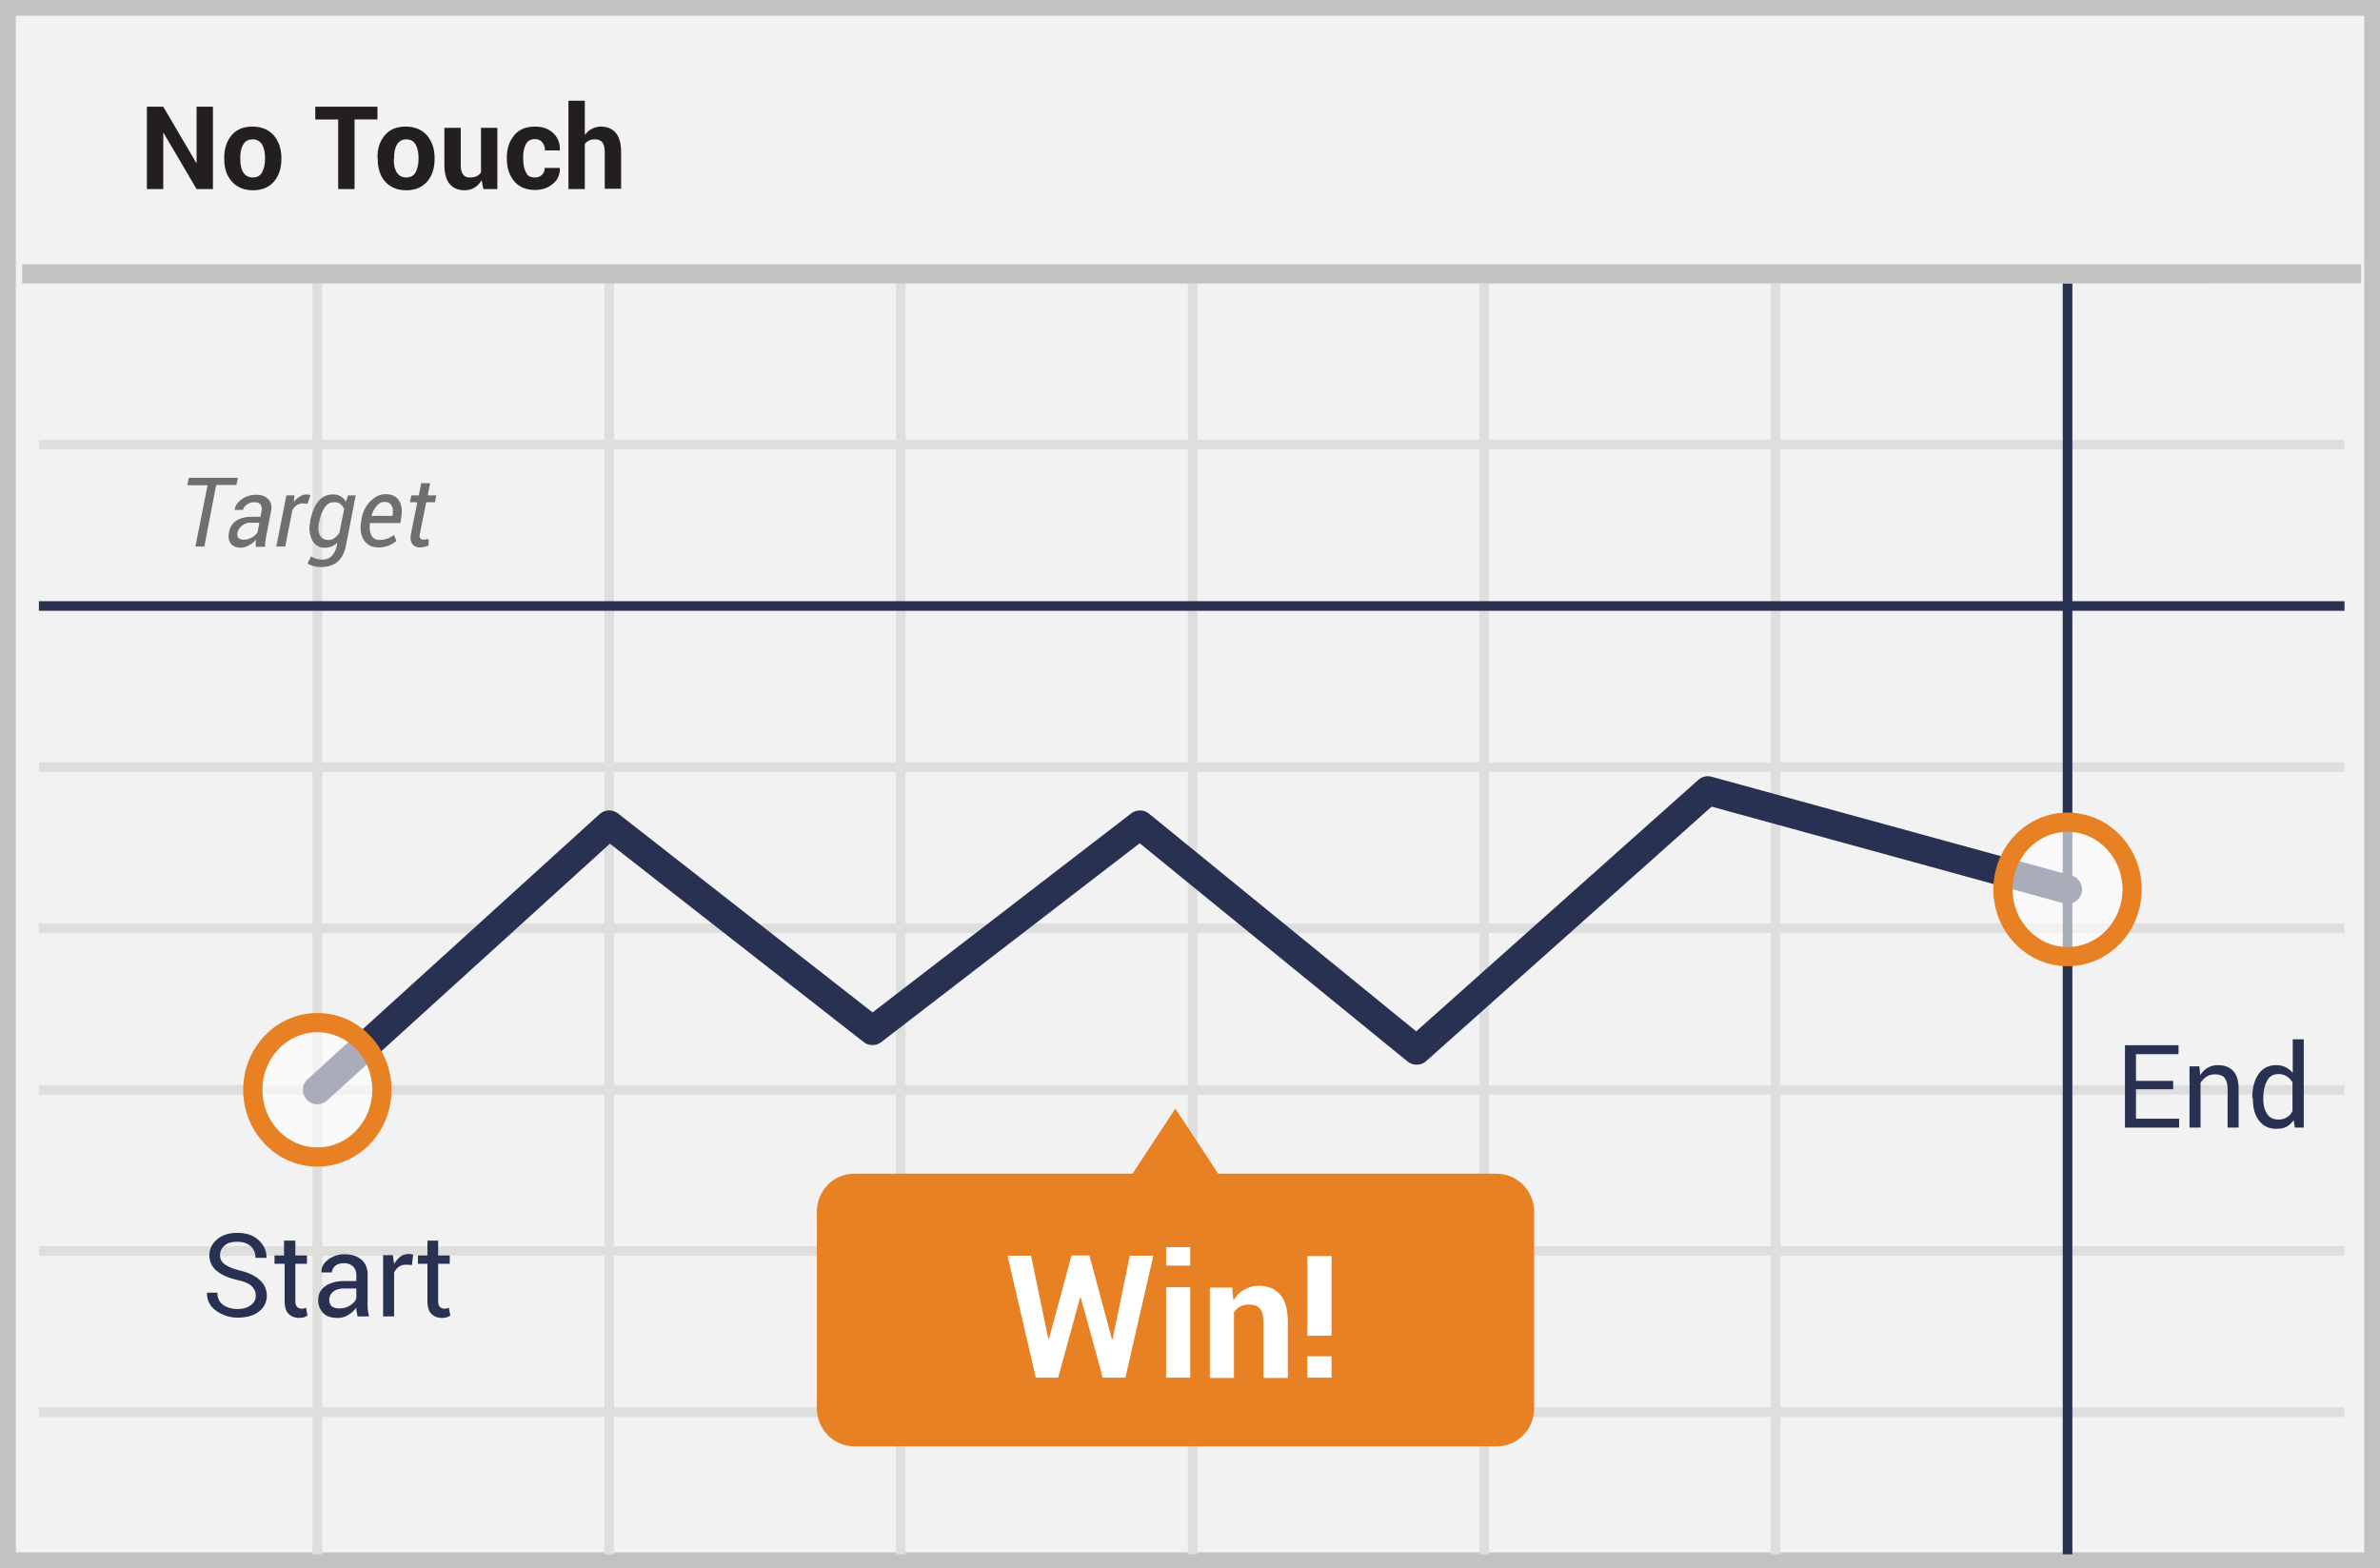 <svg width="299" height="197" xmlns="http://www.w3.org/2000/svg"><g fill="none" fill-rule="evenodd"><path fill="#F2F2F2" d="M0 0h299v197H0z"/><path d="M1.987 1.98v193.04h295.026V1.98H1.987zM299 0v197H0V0h299z" fill="#C2C2C2" fill-rule="nonzero"/><path d="M4.887 55.842h289.656M4.887 96.376h289.656M4.887 136.91h289.656M4.887 177.407h289.656M39.87 35.594v159.67m36.665-159.67v159.67m36.627-159.67v159.67m36.665-159.67v159.67m36.628-159.67v159.67m36.627-159.67v159.67M4.887 116.624h289.656" stroke="#DEDEDD" stroke-width="1.207"/><path fill="#293152" d="M4.887 76.731v-1.206h289.656v1.206z"/><path fill="#DEDEDD" fill-rule="nonzero" d="M4.887 157.762v-1.207h289.656v1.207z"/><path fill="#293152" d="M259.144 35.594h1.207v159.67h-1.207z"/><path fill="#C2C2C2" d="M2.794 35.606V33.19h293.842v2.415z"/><path d="M41.087 138.25a1.81 1.81 0 1 1-2.434-2.68l36.665-33.287a1.81 1.81 0 0 1 2.332-.086l31.97 24.988 32.488-24.996a1.81 1.81 0 0 1 2.247.031l33.563 27.343 35.438-31.587a1.81 1.81 0 0 1 1.684-.394l45.186 12.403a1.81 1.81 0 0 1-.958 3.491l-44.237-12.142-35.856 31.959a1.81 1.81 0 0 1-2.348.052l-33.647-27.412-32.464 24.978a1.81 1.81 0 0 1-2.22-.009L76.623 105.99l-35.535 32.26z" fill="#293152"/><path d="M187.987 147.445h-34.945l-5.382-8.181-5.382 8.181h-34.946c-2.616 0-4.71 2.13-4.71 4.782v24.694c0 2.653 2.131 4.782 4.71 4.782h80.692c2.617 0 4.71-2.13 4.71-4.782v-24.694c0-2.652-2.13-4.782-4.747-4.782z" fill="#E88124"/><ellipse cx="8.335" cy="8.863" rx="8.11" ry="8.443" opacity=".6" transform="translate(251.412 102.868)" fill="#FFF"/><path d="M259.747 121.38c-5.157 0-9.317-4.33-9.317-9.65 0-5.318 4.16-9.65 9.317-9.65s9.318 4.332 9.318 9.65c0 5.32-4.16 9.65-9.318 9.65zm0-2.413c3.802 0 6.903-3.23 6.903-7.236 0-4.007-3.101-7.236-6.903-7.236-3.801 0-6.903 3.229-6.903 7.236s3.102 7.236 6.903 7.236z" fill="#E88124" fill-rule="nonzero"/><ellipse cx="8.97" cy="8.891" rx="8.11" ry="8.443" opacity=".6" transform="translate(30.9 128.019)" fill="#FFF"/><path d="M39.87 146.56c-5.157 0-9.317-4.33-9.317-9.65 0-5.319 4.16-9.65 9.317-9.65s9.317 4.331 9.317 9.65c0 5.32-4.16 9.65-9.317 9.65zm0-2.414c3.802 0 6.903-3.229 6.903-7.236s-3.101-7.236-6.903-7.236c-3.802 0-6.903 3.23-6.903 7.236 0 4.007 3.101 7.236 6.903 7.236z" fill="#E88124" fill-rule="nonzero"/><path d="M26.714 23.751h-2.018l-4.149-7.06h-.037v7.06h-2.056V13.403h2.056l4.148 7.06h.038v-7.06h2.055v10.348h-.037zm1.458-3.922c0-1.158.299-2.092.934-2.84.635-.747 1.495-1.083 2.616-1.083s2.018.374 2.654 1.083c.635.748.972 1.682.972 2.84v.15c0 1.157-.3 2.091-.935 2.838-.635.71-1.495 1.084-2.616 1.084s-2.018-.374-2.654-1.084c-.672-.747-.971-1.68-.971-2.839v-.15zm2.018.15c0 .709.112 1.27.374 1.68.261.411.635.635 1.196.635.523 0 .934-.224 1.158-.635.224-.41.374-.971.374-1.68v-.15c0-.673-.112-1.233-.374-1.681a1.308 1.308 0 0 0-1.196-.636c-.523 0-.934.225-1.158.636-.262.448-.374.97-.374 1.68v.15zm17.23-4.97h-2.878v8.742h-2.056V15.01h-2.878v-1.606h7.812v1.606zm0 4.82c0-1.158.299-2.092.934-2.84.636-.747 1.495-1.083 2.616-1.083 1.122 0 2.019.374 2.654 1.083.635.748.972 1.682.972 2.84v.15c0 1.157-.3 2.091-.935 2.838-.635.71-1.495 1.084-2.616 1.084s-2.018-.374-2.654-1.084c-.635-.71-.934-1.68-.934-2.839v-.15h-.037zm2.055.15c0 .709.112 1.27.374 1.68.262.411.636.635 1.196.635.523 0 .934-.224 1.159-.635.224-.41.373-.971.373-1.68v-.15c0-.673-.112-1.233-.373-1.681-.262-.449-.636-.636-1.159-.636s-.934.225-1.159.636c-.261.448-.373.97-.373 1.68v.15h-.038zm11.026 2.652a2.4 2.4 0 0 1-2.13 1.27c-.785 0-1.42-.262-1.87-.785-.448-.523-.672-1.345-.672-2.428v-4.633h2.056v4.67c0 .56.112.972.299 1.196.187.261.448.373.822.373.336 0 .598-.037.86-.15.224-.111.41-.26.56-.485v-5.604h2.056v7.696h-1.757l-.224-1.12zm6.69-.337c.374 0 .673-.112.897-.336.224-.224.337-.486.337-.86h1.868l.038.038a2.316 2.316 0 0 1-.86 1.943c-.598.523-1.346.784-2.243.784-1.12 0-2.018-.373-2.616-1.083-.598-.71-.934-1.644-.934-2.802v-.187c0-1.12.299-2.054.934-2.802.598-.747 1.495-1.083 2.617-1.083.934 0 1.681.262 2.28.822.56.523.859 1.27.822 2.13v.037h-1.87a1.494 1.494 0 0 0-.335-1.009 1.136 1.136 0 0 0-.898-.41c-.56 0-.934.223-1.158.634a3.473 3.473 0 0 0-.336 1.644v.224c0 .673.112 1.233.336 1.644.187.486.56.672 1.121.672zm6.242-5.267c.224-.336.523-.635.897-.822a2.429 2.429 0 0 1 1.158-.299c.785 0 1.42.262 1.87.785.448.523.672 1.344.672 2.465v4.558h-2.056v-4.558c0-.598-.112-1.008-.299-1.27-.224-.261-.523-.374-.934-.374-.3 0-.523.038-.748.15-.224.112-.41.261-.523.448v5.641h-2.055V12.656h2.055v4.37h-.037z" fill="#231F20" fill-rule="nonzero"/><path d="M32.133 162.762c0-.485-.187-.859-.523-1.195-.336-.336-.972-.598-1.869-.785-1.084-.261-1.943-.635-2.541-1.158a2.443 2.443 0 0 1-.897-1.905c0-.822.336-1.494.972-2.017.635-.56 1.495-.822 2.541-.822 1.121 0 2.018.298 2.691.934.673.635.972 1.344.972 2.166v.038h-1.383c0-.598-.187-1.084-.598-1.457-.411-.374-.972-.56-1.72-.56-.672 0-1.233.149-1.569.485a1.494 1.494 0 0 0-.56 1.233c0 .448.186.822.597 1.12.412.3 1.047.561 1.944.785 1.084.262 1.906.673 2.467 1.196.56.523.86 1.195.86 1.942 0 .822-.337 1.495-1.01 2.018-.673.523-1.57.747-2.653.747a4.53 4.53 0 0 1-2.691-.86 2.607 2.607 0 0 1-1.16-2.241v-.037h1.309c0 .672.224 1.158.71 1.531.486.337 1.084.523 1.794.523s1.233-.149 1.645-.448c.448-.299.672-.71.672-1.233zm4.971-6.911v1.868h1.458v1.046h-1.458v4.67c0 .373.075.597.224.747.15.15.337.224.598.224.075 0 .15 0 .262-.037.112-.038.187-.038.262-.075l.187.971c-.112.075-.262.15-.449.224a3.273 3.273 0 0 1-.598.075c-.56 0-1.009-.187-1.345-.523-.337-.336-.486-.896-.486-1.606v-4.67h-1.271v-1.046h1.196v-1.868h1.42zm7.812 9.526c-.038-.224-.075-.448-.112-.597-.038-.15-.038-.374-.038-.523a3.462 3.462 0 0 1-1.009.934 2.44 2.44 0 0 1-1.346.373c-.784 0-1.382-.187-1.794-.598a2.278 2.278 0 0 1-.635-1.68c0-.748.3-1.308.897-1.72.598-.41 1.383-.634 2.392-.634h1.495v-.747a1.494 1.494 0 0 0-.411-1.084 1.619 1.619 0 0 0-1.159-.41c-.448 0-.822.111-1.084.335-.261.225-.41.523-.41.822h-1.309v-.037c-.037-.56.224-1.083.785-1.532a3.327 3.327 0 0 1 2.13-.71c.86 0 1.57.225 2.093.673.524.448.785 1.083.785 1.905v3.699c0 .261 0 .523.038.784.037.262.075.523.15.747h-1.458zm-2.28-1.008c.486 0 .971-.112 1.345-.374.411-.261.673-.56.785-.897v-1.232h-1.57c-.56 0-1.009.15-1.345.41a1.307 1.307 0 0 0-.486 1.01c0 .336.112.597.299.821.224.15.56.262.972.262zm9.12-5.455l-.71-.037c-.375 0-.674.075-.935.261a1.719 1.719 0 0 0-.598.748v5.491H48.13v-7.695h1.233l.15 1.12c.224-.41.486-.71.785-.934.299-.224.672-.336 1.084-.336.112 0 .186 0 .299.037a.658.658 0 0 0 .224.038l-.15 1.307zm3.288-3.063v1.868h1.458v1.046h-1.458v4.67c0 .373.075.597.225.747.149.15.336.224.598.224.074 0 .149 0 .261-.037.112-.038.187-.038.262-.075l.187.971c-.112.075-.262.15-.449.224a3.273 3.273 0 0 1-.598.075c-.56 0-1.009-.187-1.345-.523-.337-.336-.486-.896-.486-1.606v-4.67h-1.196v-1.046h1.196v-1.868h1.345zm217.971-19.016h-4.672v3.699h5.42v1.12h-6.802v-10.348h6.727v1.121h-5.345v3.362h4.672v1.046zm3.29-2.913l.111 1.158a2.527 2.527 0 0 1 2.243-1.27c.822 0 1.457.26 1.906.747.449.485.673 1.232.673 2.241v4.857h-1.383v-4.82c0-.672-.15-1.158-.411-1.457-.262-.298-.673-.41-1.196-.41-.411 0-.748.112-1.047.298-.299.187-.56.449-.747.785v5.604h-1.383v-7.696h1.233v-.037zm6.652 3.997c0-1.233.262-2.242.785-2.989.523-.747 1.27-1.12 2.205-1.12.449 0 .822.074 1.196.26.374.188.635.412.897.71v-4.22h1.383v11.095h-1.121l-.15-.934c-.262.373-.56.635-.897.822-.336.186-.785.261-1.27.261a2.58 2.58 0 0 1-2.168-1.009c-.524-.672-.785-1.569-.785-2.69v-.186h-.075zm1.383.15c0 .784.15 1.382.486 1.867.299.486.785.71 1.457.71.411 0 .748-.112 1.047-.299.299-.187.523-.448.673-.784v-3.587a1.958 1.958 0 0 0-.71-.747 1.88 1.88 0 0 0-1.01-.299c-.672 0-1.158.262-1.457.822-.3.56-.486 1.27-.486 2.167v.15z" fill="#293152" fill-rule="nonzero"/><path d="M29.704 60.923h-2.541l-1.495 7.733h-1.122l1.533-7.696h-2.542l.187-.934h6.167l-.187.897zm2.43 7.733v-.485c0-.113.037-.262.037-.374-.262.299-.56.523-.897.71a2.094 2.094 0 0 1-1.01.299c-.56 0-1.008-.187-1.27-.523-.262-.337-.337-.822-.224-1.42.112-.635.448-1.158.934-1.457.523-.336 1.159-.486 1.944-.486h1.083l.112-.635c.075-.41.038-.71-.112-.896-.15-.224-.448-.3-.822-.3-.336 0-.635.113-.897.3a1.21 1.21 0 0 0-.486.672H29.48v-.037c.075-.486.373-.934.897-1.308.523-.373 1.121-.56 1.831-.56.636 0 1.121.187 1.495.56.374.374.486.897.336 1.57l-.598 3.1-.112.672a1.81 1.81 0 0 0 0 .636h-1.196v-.038zm-1.496-.859c.3 0 .636-.075.972-.262.337-.186.598-.41.748-.672l.224-1.195H31.46a1.57 1.57 0 0 0-1.047.373 1.49 1.49 0 0 0-.56.822c-.075.299-.038.523.074.672.15.187.374.262.71.262zm7.999-4.52L38 63.239c-.254 0-.502.078-.71.224a1.86 1.86 0 0 0-.56.635l-.898 4.558h-1.12l1.27-6.425h1.01l-.076.859c.191-.292.447-.535.748-.71.339-.23.758-.312 1.159-.224.074 0 .149.037.186.037l-.373 1.084zm.336 2.166c.224-1.083.56-1.942 1.047-2.503.485-.56 1.083-.822 1.83-.822.337 0 .674.075.935.225.262.15.486.373.673.672l.262-.784h.971l-1.233 6.313c-.187.897-.523 1.57-1.047 2.018-.523.448-1.233.672-2.055.672-.262 0-.56-.037-.897-.112a2.37 2.37 0 0 1-.822-.336l.448-.897c.15.112.374.224.636.299.261.075.523.112.784.112.486 0 .86-.15 1.159-.448.327-.34.548-.77.635-1.233l.075-.448a2.194 2.194 0 0 1-1.607.635c-.673 0-1.196-.3-1.532-.934a3.283 3.283 0 0 1-.262-2.28v-.149zm1.121.112c-.15.673-.112 1.233.075 1.644.187.411.56.635 1.084.635.261 0 .523-.074.747-.224a2.21 2.21 0 0 0 .636-.672l.598-2.989a1.61 1.61 0 0 0-.486-.635c-.224-.187-.449-.224-.785-.224-.486 0-.86.224-1.159.635a4.855 4.855 0 0 0-.672 1.718l-.038.112zm7.438 3.213c-.785 0-1.383-.299-1.794-.896-.411-.598-.523-1.383-.374-2.317l.038-.261c.149-.934.523-1.719 1.12-2.316.599-.598 1.234-.897 1.907-.897.785 0 1.345.262 1.682.785.336.523.448 1.232.299 2.092l-.112.747h-3.813c-.074.635-.037 1.158.187 1.569.225.41.56.56 1.047.56a2.808 2.808 0 0 0 1.756-.635l.337.747a3.38 3.38 0 0 1-2.28.822zm.747-5.716c-.336 0-.635.15-.934.486a3.277 3.277 0 0 0-.673 1.233v.037h2.617l.037-.15c.075-.485.037-.858-.15-1.157-.15-.3-.448-.449-.897-.449zm5.756-2.353l-.299 1.532h1.084l-.187.859H53.55l-.785 3.885c-.074.336-.074.523.038.635.075.112.224.187.41.187.076 0 .188 0 .337-.037.112 0 .224-.038.3-.038v.785c-.113.075-.262.112-.487.187-.224.037-.41.074-.635.074-.367.019-.72-.15-.934-.448-.225-.299-.262-.747-.15-1.345l.785-3.885h-.934l.187-.86h.934l.299-1.531h1.121z" fill="#6E6F71" fill-rule="nonzero"/><path d="M139.699 168.254h.074l2.168-10.498h2.953l-3.513 15.317h-2.841l-2.766-10.087h-.075l-2.765 10.087h-2.803l-3.551-15.317h2.953l2.167 10.46h.075l2.84-10.497h2.243l2.84 10.535zm9.83-9.265H146.5v-2.316h3.027v2.316zm0 14.084H146.5v-11.357h3.027v11.357zm5.27-11.357l.149 1.644c.373-.598.822-1.046 1.382-1.345.561-.336 1.16-.486 1.832-.486 1.121 0 2.018.374 2.653 1.084.636.71.972 1.868.972 3.4v7.098h-3.065v-7.099c0-.784-.149-1.307-.448-1.643-.299-.337-.748-.486-1.383-.486-.411 0-.747.075-1.084.262-.336.149-.598.41-.785.71v8.256h-3.027v-11.357h2.803v-.038zm12.482 6.09h-3.027v-10.012h3.027v10.012zm0 5.267h-3.027v-2.69h3.027v2.69z" fill="#FFF" fill-rule="nonzero"/></g></svg>